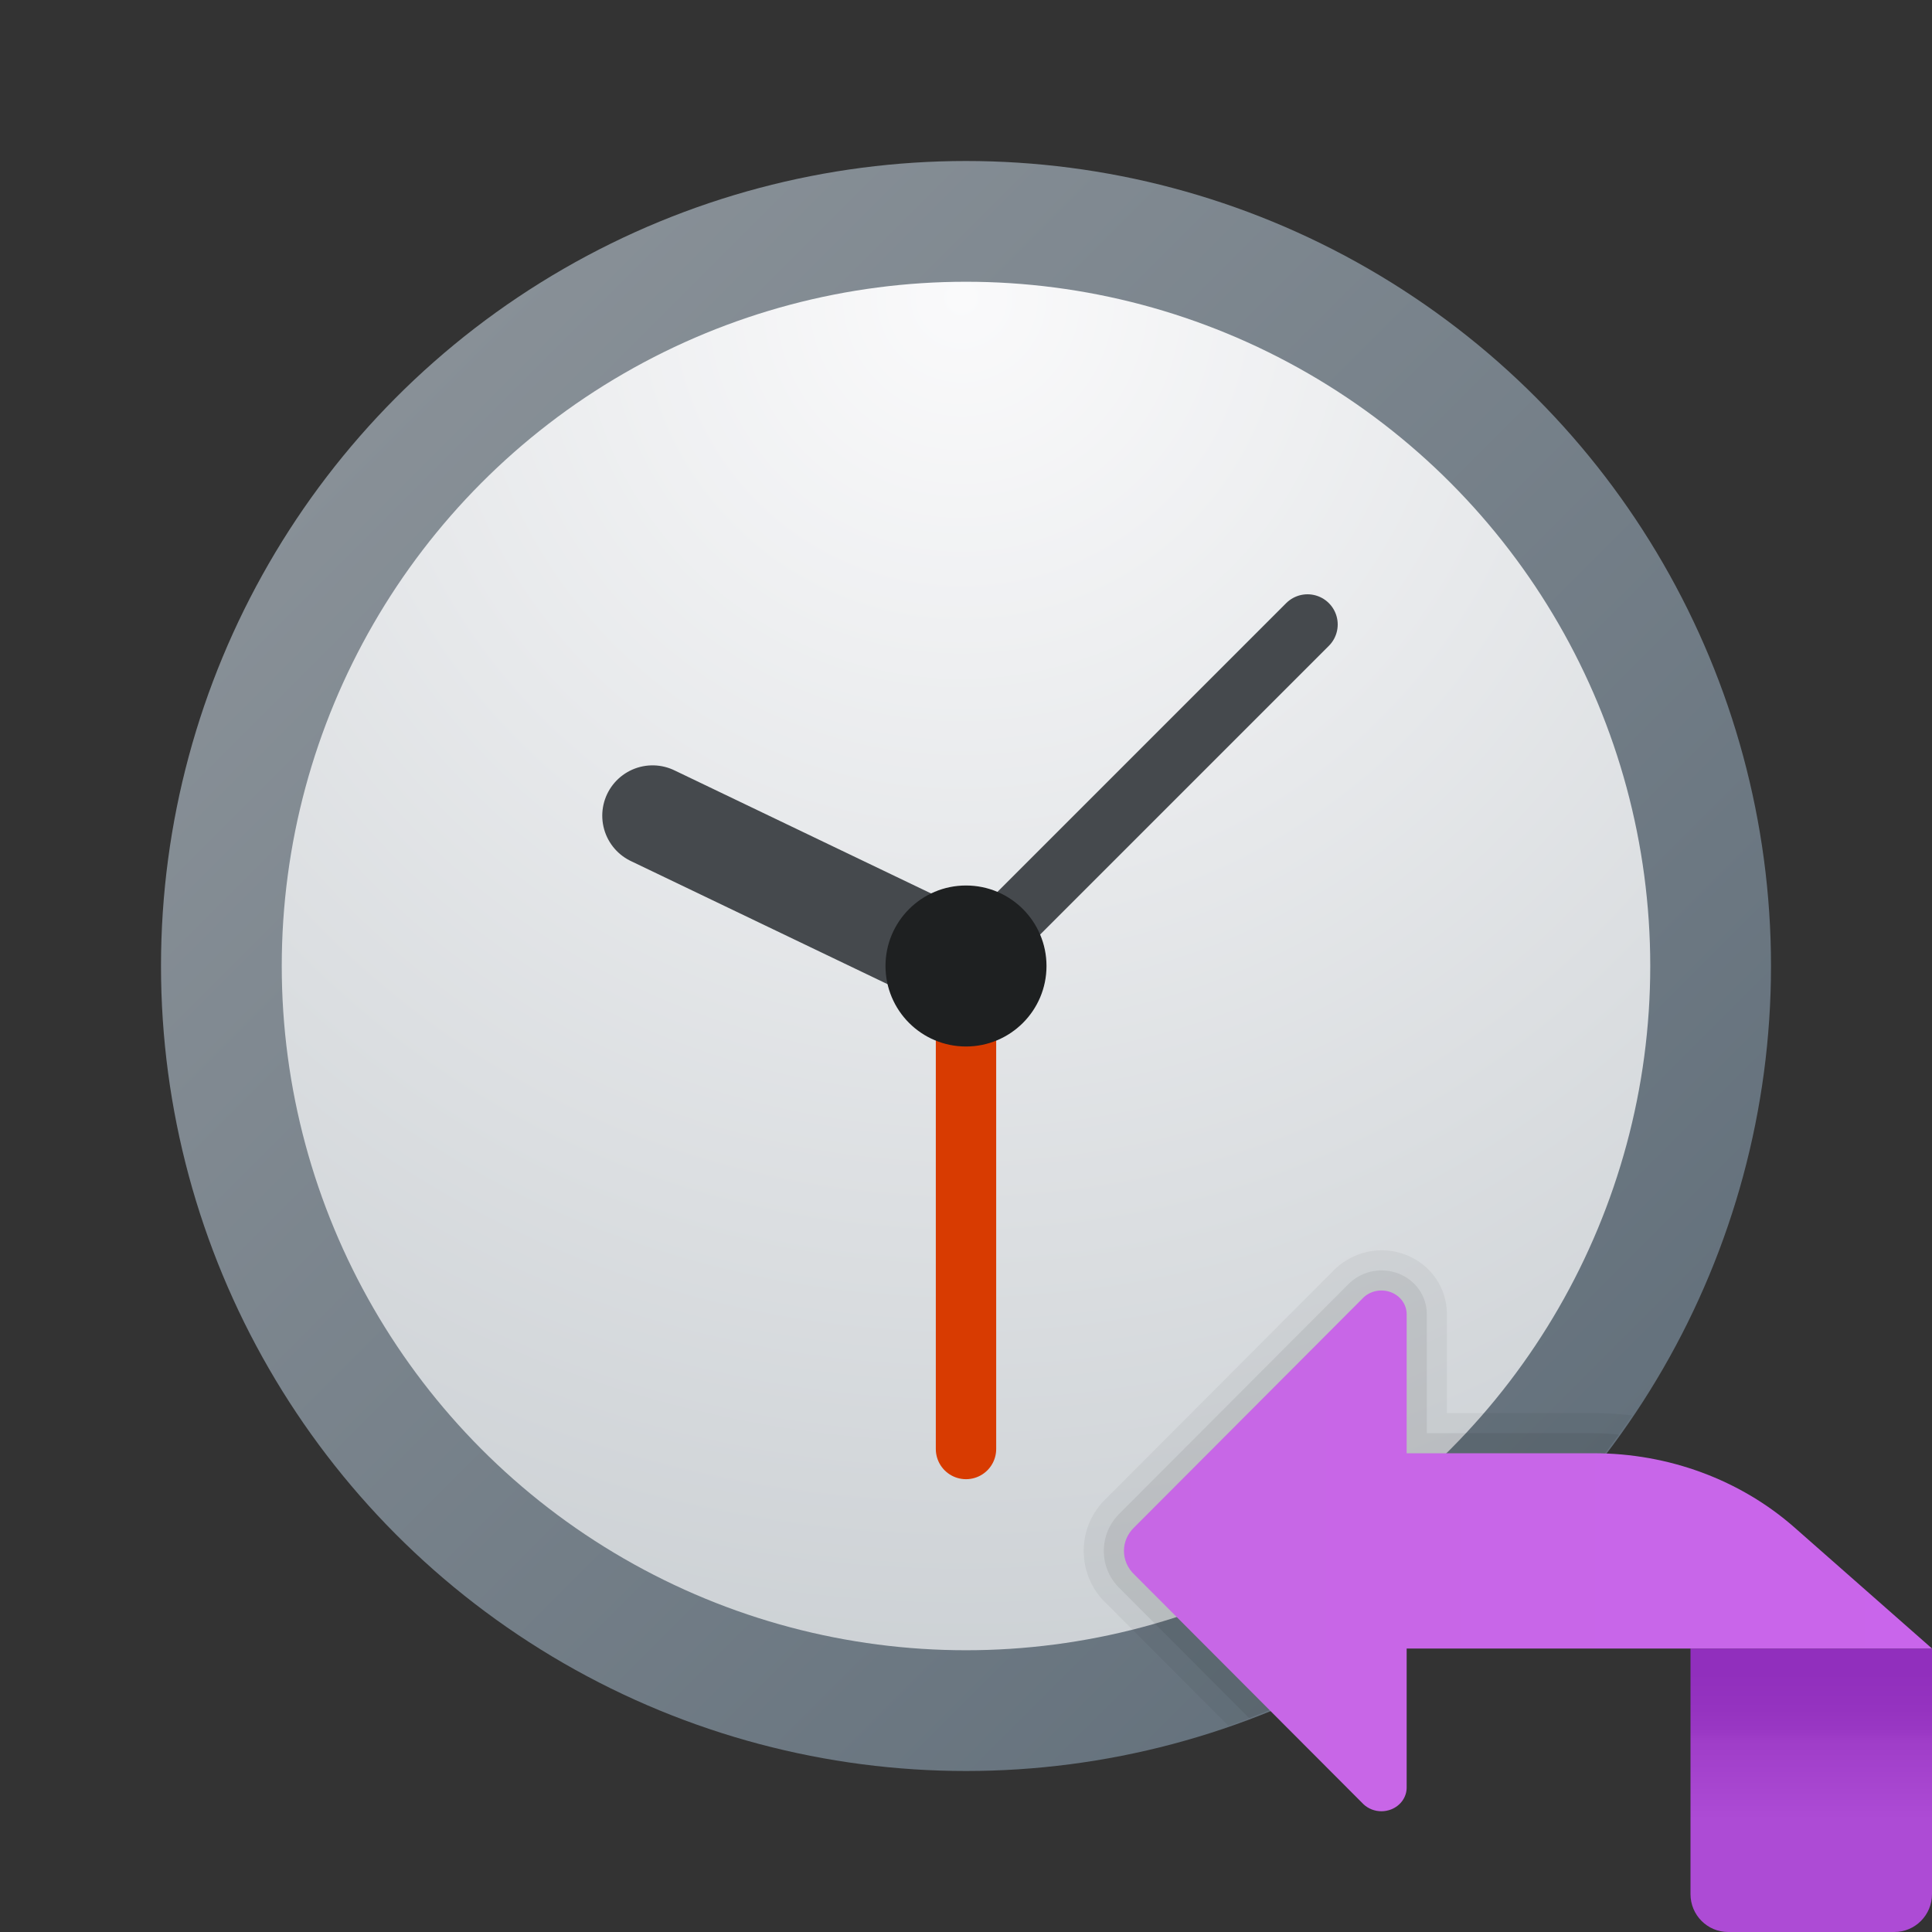 <svg xmlns="http://www.w3.org/2000/svg" viewBox="0 0 48 48"><rect x="0" y="0" width="48" height="48" fill="#333333" stroke="none"/><linearGradient id="85jT49gg2qisuTIlcNLLga" x1="9.858" x2="38.142" y1="-981.748" y2="-1010.032" gradientTransform="matrix(1 0 0 -1 0 -971.89)" gradientUnits="userSpaceOnUse"><stop offset="0" stop-color="#889097"/><stop offset="1" stop-color="#64717c"/></linearGradient><circle cx="24" cy="24" r="20" fill="url(#85jT49gg2qisuTIlcNLLga)"/><radialGradient id="85jT49gg2qisuTIlcNLLgb" cx="23.89" cy="-979.284" r="37.883" gradientTransform="matrix(1 0 0 -1 0 -971.89)" gradientUnits="userSpaceOnUse"><stop offset="0" stop-color="#fafafb"/><stop offset="1" stop-color="#c8cdd1"/></radialGradient><circle cx="24" cy="24" r="17" fill="url(#85jT49gg2qisuTIlcNLLgb)"/><path d="M30.517,42.875c4.128-1.424,7.633-4.158,10.032-7.71 c-0.313-0.035-0.629-0.059-0.949-0.059h-3.652V32.65c0-0.656-0.402-1.235-1.024-1.475c-0.594-0.232-1.277-0.096-1.753,0.352 l-5.678,5.692c-0.367,0.348-0.569,0.813-0.569,1.313c0,0.495,0.206,0.973,0.555,1.298L30.517,42.875z" opacity=".05"/><path d="M31.034,42.685c3.721-1.401,6.914-3.866,9.195-7.042 c-0.209-0.017-0.417-0.037-0.628-0.037h-4.152V32.65c0-0.447-0.277-0.844-0.705-1.009c-0.413-0.16-0.889-0.072-1.219,0.239 l-5.688,5.701c-0.267,0.253-0.413,0.59-0.413,0.95c0,0.362,0.149,0.702,0.408,0.944L31.034,42.685z" opacity=".07"/><line x1="24" x2="24" y1="24" y2="36" fill="none" stroke="#d83b01" stroke-linecap="round" stroke-miterlimit="10" stroke-width="1.5"/><line x1="24" x2="32.485" y1="24" y2="15.515" fill="none" stroke="#45494d" stroke-linecap="round" stroke-miterlimit="10" stroke-width="1.5"/><line x1="24" x2="16.213" y1="24" y2="20.265" fill="none" stroke="#45494d" stroke-linecap="round" stroke-miterlimit="10" stroke-width="2.5"/><circle cx="24" cy="24" r="2" fill="#1e2021"/><linearGradient id="85jT49gg2qisuTIlcNLLgc" x1="-319.928" x2="-319.928" y1="636.459" y2="629.44" gradientTransform="matrix(-1 0 0 1 -274.928 -587.89)" gradientUnits="userSpaceOnUse"><stop offset=".478" stop-color="#ad4bd5"/><stop offset=".758" stop-color="#9f3dc8"/><stop offset=".787" stop-color="#9a38c4"/><stop offset=".868" stop-color="#9533c0"/><stop offset="1" stop-color="#912fbd"/></linearGradient><path fill="url(#85jT49gg2qisuTIlcNLLgc)" d="M48,40.957v6.102C48,47.579,47.581,48,47.065,48h-4.129C42.419,48,42,47.579,42,47.059 v-6.102L48,40.957z"/><linearGradient id="85jT49gg2qisuTIlcNLLgd" x1="-322.928" x2="-302.852" y1="626.421" y2="626.421" gradientTransform="matrix(-1 0 0 1 -274.928 -587.89)" gradientUnits="userSpaceOnUse"><stop offset="0" stop-color="#c965eb"/><stop offset="1" stop-color="#c767e5"/></linearGradient><path fill="url(#85jT49gg2qisuTIlcNLLgd)" d="M28.186,37.94c-0.349,0.328-0.349,0.856,0,1.183l5.692,5.705 C33.998,44.94,34.158,45,34.321,45c0.081,0,0.162-0.015,0.24-0.045c0.234-0.091,0.387-0.305,0.387-0.543v-3.455H48l-3.415-3.006 c-1.346-1.185-3.13-1.845-4.984-1.845h-4.653V32.65c0-0.238-0.152-0.452-0.387-0.543s-0.504-0.041-0.683,0.127L28.186,37.94z"/></svg>
